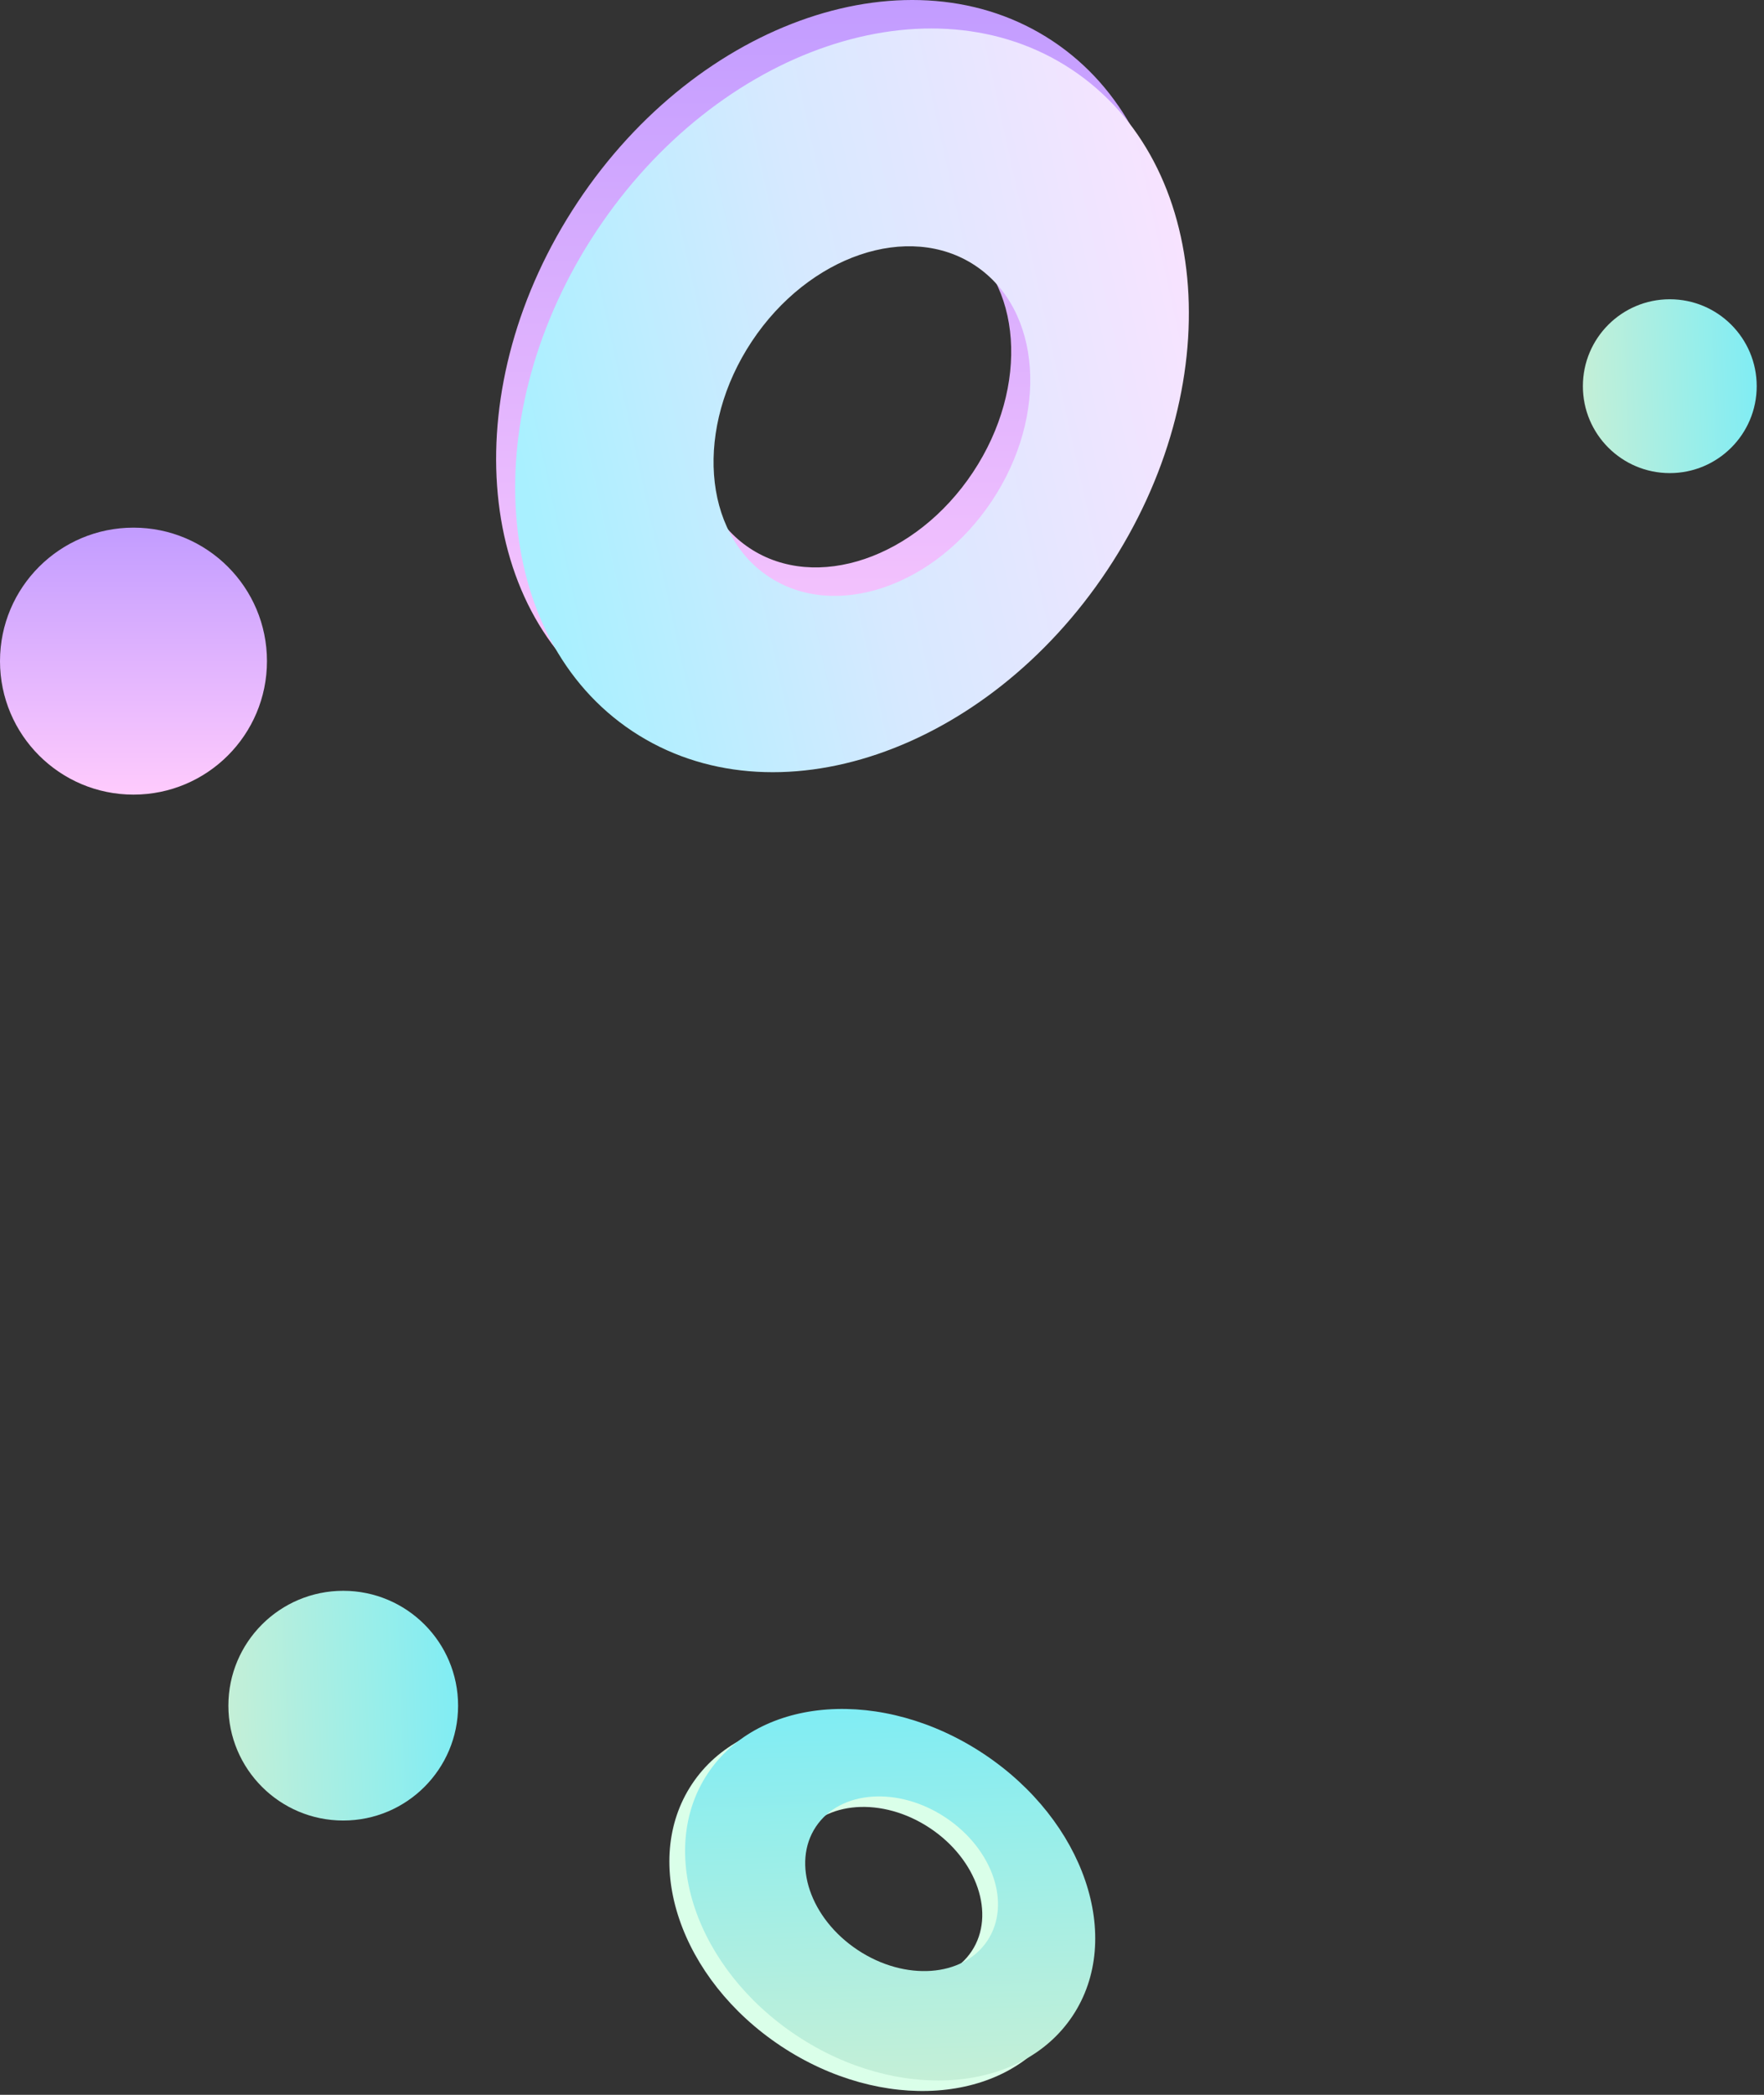 <svg width="224" height="266" viewBox="0 0 224 266" fill="none" xmlns="http://www.w3.org/2000/svg">
<rect x="0" y="0" width="224" height="266" fill="#333333" stroke="none"/>
<path fill-rule="evenodd" clip-rule="evenodd" d="M77.889 89.233C95.802 101.122 122.809 91.95 138.209 68.746C153.61 45.542 151.574 17.093 133.66 5.204C115.747 -6.685 88.741 2.487 73.34 25.691C57.939 48.895 59.976 77.344 77.889 89.233ZM95.191 69.603C103.612 75.193 116.308 70.881 123.548 59.972C130.788 49.064 129.831 35.69 121.409 30.1C112.988 24.511 100.292 28.823 93.052 39.732C85.812 50.64 86.769 64.014 95.191 69.603Z" fill="url(#paint0_linear_2311_18971)"/>
<path fill-rule="evenodd" clip-rule="evenodd" d="M80.308 92.85C98.221 104.74 125.228 95.567 140.628 72.363C156.029 49.159 153.993 20.71 136.079 8.821C118.166 -3.068 91.16 6.104 75.759 29.308C60.358 52.513 62.395 80.961 80.308 92.85ZM97.609 73.221C106.031 78.81 118.727 74.498 125.967 63.589C133.207 52.681 132.25 39.307 123.828 33.717C115.407 28.128 102.711 32.44 95.471 43.349C88.231 54.257 89.188 67.631 97.609 73.221Z" fill="url(#paint1_linear_2311_18971)"/>
<path fill-rule="evenodd" clip-rule="evenodd" d="M134.212 257.304C140.769 247.425 135.71 232.531 122.913 224.038C110.116 215.544 94.427 216.667 87.87 226.546C81.313 236.426 86.372 251.32 99.169 259.813C111.966 268.307 127.655 267.183 134.212 257.304ZM123.386 247.762C126.469 243.118 124.091 236.116 118.075 232.123C112.058 228.13 104.683 228.658 101.6 233.302C98.518 237.947 100.896 244.949 106.912 248.941C112.928 252.934 120.304 252.406 123.386 247.762Z" fill="#DAFFE9"/>
<path fill-rule="evenodd" clip-rule="evenodd" d="M136.207 255.97C142.764 246.091 137.705 231.197 124.908 222.704C112.111 214.21 96.422 215.333 89.865 225.212C83.308 235.092 88.367 249.986 101.164 258.479C113.961 266.973 129.65 265.849 136.207 255.97ZM125.382 246.428C128.464 241.784 126.086 234.782 120.07 230.789C114.054 226.796 106.678 227.324 103.596 231.969C100.513 236.613 102.892 243.615 108.908 247.608C114.924 251.601 122.299 251.073 125.382 246.428Z" fill="url(#paint2_linear_2311_18971)"/>
<circle cx="16.95" cy="83.95" r="16.95" fill="url(#paint3_linear_2311_18971)"/>
<circle cx="43.585" cy="216.585" r="14.585" fill="url(#paint4_linear_2311_18971)"/>
<circle cx="212.037" cy="49.037" r="11.037" fill="url(#paint5_linear_2311_18971)"/>
<defs>
<linearGradient id="paint0_linear_2311_18971" x1="105.775" y1="0" x2="105.775" y2="94.437" gradientUnits="userSpaceOnUse">
<stop stop-color="#C29CFF"/>
<stop offset="1" stop-color="#FFCBFD"/>
</linearGradient>
<linearGradient id="paint1_linear_2311_18971" x1="150.415" y1="27.053" x2="63.334" y2="46.175" gradientUnits="userSpaceOnUse">
<stop stop-color="#F8E3FF"/>
<stop offset="0.542" stop-color="#D6E9FF"/>
<stop offset="1" stop-color="#A9F0FF"/>
</linearGradient>
<linearGradient id="paint2_linear_2311_18971" x1="104.512" y1="217.171" x2="106.147" y2="264.417" gradientUnits="userSpaceOnUse">
<stop stop-color="#80EDF4"/>
<stop offset="1" stop-color="#C4EFD7"/>
</linearGradient>
<linearGradient id="paint3_linear_2311_18971" x1="16.95" y1="67" x2="16.95" y2="100.899" gradientUnits="userSpaceOnUse">
<stop stop-color="#C29CFF"/>
<stop offset="1" stop-color="#FFCBFD"/>
</linearGradient>
<linearGradient id="paint4_linear_2311_18971" x1="58.064" y1="211.81" x2="28.862" y2="212.926" gradientUnits="userSpaceOnUse">
<stop stop-color="#80EDF4"/>
<stop offset="1" stop-color="#C4EFD7"/>
</linearGradient>
<linearGradient id="paint5_linear_2311_18971" x1="222.995" y1="45.424" x2="200.896" y2="46.269" gradientUnits="userSpaceOnUse">
<stop stop-color="#80EDF4"/>
<stop offset="1" stop-color="#C4EFD7"/>
</linearGradient>
</defs>
</svg>
